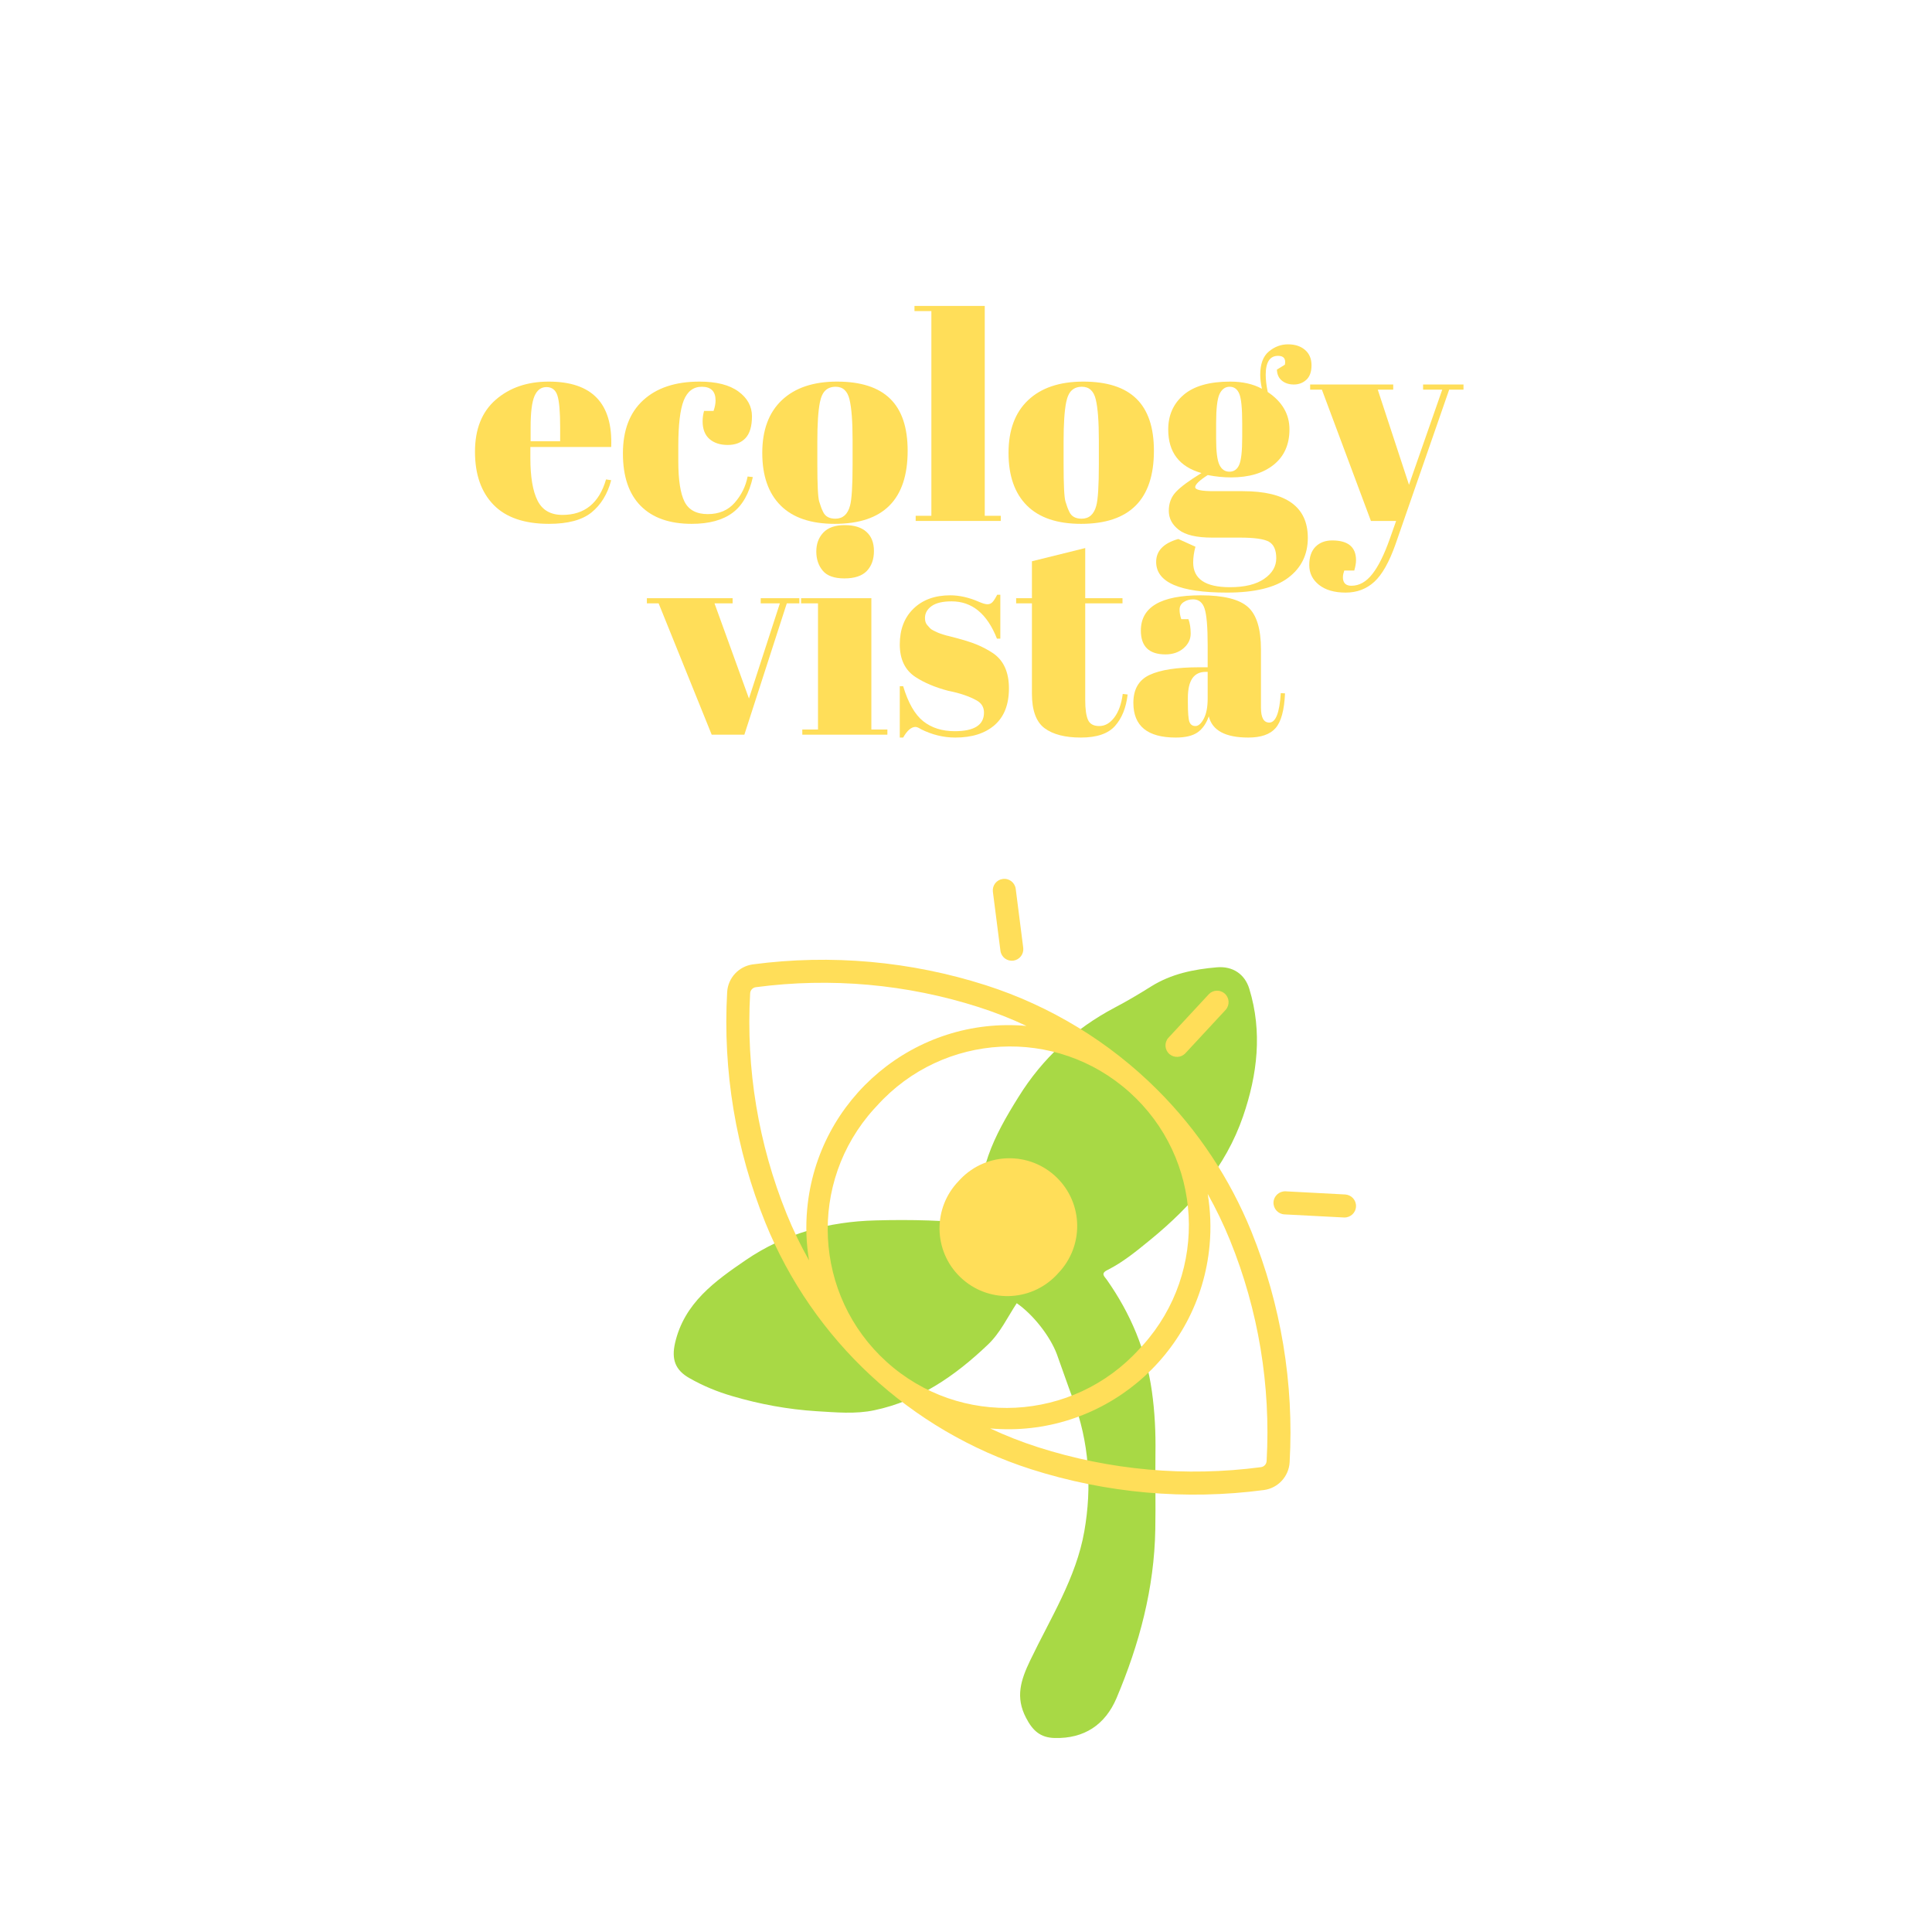 <svg xmlns="http://www.w3.org/2000/svg" xmlns:xlink="http://www.w3.org/1999/xlink" width="500" zoomAndPan="magnify" viewBox="0 0 375 375" height="500" preserveAspectRatio="xMidYMid meet" version="1.0"><defs><g/><clipPath id="70974154a1"><path d="M 130.312 187.5 L 244 187.5 L 244 337.5 L 130.312 337.5 Z M 130.312 187.5 " clip-rule="nonzero"/></clipPath><clipPath id="caae3580a2"><path d="M 140 186 L 251 186 L 251 291 L 140 291 Z M 140 186 " clip-rule="nonzero"/></clipPath><clipPath id="bd15290363"><path d="M 184.996 143.352 L 291.113 241.797 L 221.742 316.574 L 115.625 218.133 Z M 184.996 143.352 " clip-rule="nonzero"/></clipPath><clipPath id="fc1b35747e"><path d="M 184.996 143.352 L 291.113 241.797 L 221.742 316.574 L 115.625 218.133 Z M 184.996 143.352 " clip-rule="nonzero"/></clipPath><clipPath id="5b1d483738"><path d="M 171.258 158.16 L 277.375 256.605 L 221.367 316.98 L 115.246 218.539 Z M 171.258 158.16 " clip-rule="nonzero"/></clipPath><clipPath id="1f39cd1635"><path d="M 171.258 158.16 L 277.375 256.605 L 222.086 316.207 L 115.965 217.766 Z M 171.258 158.16 " clip-rule="nonzero"/></clipPath><clipPath id="d76d3c65ee"><path d="M 182 224 L 210 224 L 210 252 L 182 252 Z M 182 224 " clip-rule="nonzero"/></clipPath><clipPath id="db244347c9"><path d="M 184.996 143.352 L 291.113 241.797 L 221.742 316.574 L 115.625 218.133 Z M 184.996 143.352 " clip-rule="nonzero"/></clipPath><clipPath id="cd6d3fb500"><path d="M 184.996 143.352 L 291.113 241.797 L 221.742 316.574 L 115.625 218.133 Z M 184.996 143.352 " clip-rule="nonzero"/></clipPath><clipPath id="170e0f1a1a"><path d="M 192 170 L 199 170 L 199 187 L 192 187 Z M 192 170 " clip-rule="nonzero"/></clipPath><clipPath id="72d959eec9"><path d="M 184.996 143.352 L 291.113 241.797 L 221.742 316.574 L 115.625 218.133 Z M 184.996 143.352 " clip-rule="nonzero"/></clipPath><clipPath id="605b10a085"><path d="M 184.996 143.352 L 291.113 241.797 L 221.742 316.574 L 115.625 218.133 Z M 184.996 143.352 " clip-rule="nonzero"/></clipPath><clipPath id="55025db6b6"><path d="M 247 231 L 264 231 L 264 237 L 247 237 Z M 247 231 " clip-rule="nonzero"/></clipPath><clipPath id="dec6f75335"><path d="M 184.996 143.352 L 291.113 241.797 L 221.742 316.574 L 115.625 218.133 Z M 184.996 143.352 " clip-rule="nonzero"/></clipPath><clipPath id="0432113d38"><path d="M 184.996 143.352 L 291.113 241.797 L 221.742 316.574 L 115.625 218.133 Z M 184.996 143.352 " clip-rule="nonzero"/></clipPath><clipPath id="a9d14a8c35"><path d="M 226 192 L 239 192 L 239 206 L 226 206 Z M 226 192 " clip-rule="nonzero"/></clipPath><clipPath id="c802554274"><path d="M 184.996 143.352 L 291.113 241.797 L 221.742 316.574 L 115.625 218.133 Z M 184.996 143.352 " clip-rule="nonzero"/></clipPath><clipPath id="778a911ec7"><path d="M 184.996 143.352 L 291.113 241.797 L 221.742 316.574 L 115.625 218.133 Z M 184.996 143.352 " clip-rule="nonzero"/></clipPath></defs><g clip-path="url(#70974154a1)"><path fill="#a8d945" d="M 197.348 252.949 C 195.543 255.695 194.148 258.727 191.711 261.031 C 185.406 267.031 178.406 271.895 169.727 273.723 C 166.055 274.512 162.219 274.133 158.48 273.914 C 152.938 273.566 147.461 272.555 142.105 270.977 C 139.191 270.125 136.438 268.988 133.84 267.504 C 131.02 265.926 130.324 263.809 131.02 260.715 C 132.793 252.887 138.844 248.625 144.797 244.551 C 152.305 239.438 160.828 237.102 169.98 236.879 C 176.824 236.691 183.633 236.848 190.477 237.637 C 190.508 237.543 190.633 237.32 190.602 237.133 C 189.051 227.914 193.039 220.336 197.695 212.914 C 202.352 205.402 208.594 199.688 216.355 195.582 C 218.762 194.32 221.105 192.93 223.418 191.477 C 227.344 189.016 231.719 188.133 236.215 187.754 C 239.254 187.5 241.602 189.047 242.488 191.922 C 245.051 200.285 244.07 208.559 241.281 216.672 C 237.895 226.523 231.273 234.102 223.324 240.605 C 220.66 242.781 218 244.992 214.898 246.539 C 213.566 247.203 214.422 247.805 214.832 248.402 C 219.426 254.938 222.469 262.105 223.578 270.031 C 224.145 274.039 224.336 278.051 224.273 282.09 C 224.211 287.016 224.336 291.941 224.242 296.836 C 224.051 308.297 221.137 319.156 216.703 329.637 C 214.516 334.754 210.461 337.5 204.699 337.344 C 201.91 337.277 200.422 335.891 199.152 333.426 C 197.062 329.418 198.109 326.133 199.977 322.25 C 203.875 314.105 208.879 306.273 210.461 297.246 C 211.984 288.594 211.414 279.914 208.246 271.516 C 207.168 268.641 206.188 265.734 205.141 262.863 C 203.844 259.391 200.578 255.191 197.348 252.949 Z M 197.348 252.949 " fill-opacity="1" fill-rule="nonzero"/></g><g clip-path="url(#caae3580a2)"><g clip-path="url(#bd15290363)"><g clip-path="url(#fc1b35747e)"><g clip-path="url(#5b1d483738)"><g clip-path="url(#1f39cd1635)"><path fill="#ffde59" d="M 234.414 231.738 C 236.039 234.637 237.488 237.645 238.738 240.719 C 244.254 254.293 246.676 268.934 245.852 283.578 C 245.816 284.199 245.355 284.699 244.738 284.777 C 230.195 286.699 215.426 285.371 201.465 280.898 C 198.309 279.883 195.195 278.664 192.188 277.258 C 213.762 279.191 232.828 263.25 234.781 241.68 C 235.086 238.367 234.961 235.023 234.414 231.738 Z M 199.262 199.133 C 177.684 197.207 158.625 213.141 156.672 234.707 C 156.367 238.023 156.488 241.367 157.039 244.648 C 155.402 241.746 153.953 238.734 152.703 235.66 C 147.199 222.078 144.773 207.453 145.602 192.809 C 145.633 192.191 146.098 191.691 146.711 191.613 C 161.254 189.691 176.016 191.012 189.977 195.484 C 193.133 196.5 196.246 197.719 199.254 199.141 Z M 219.234 211.992 C 233.52 224.805 234.676 246.762 221.863 261.066 C 221.637 261.309 221.398 261.566 221.172 261.809 C 208.293 276.051 186.324 277.191 172.094 264.34 C 157.863 251.469 156.762 229.492 169.641 215.25 C 169.848 215.023 170.059 214.797 170.262 214.582 C 183.113 200.367 205.008 199.215 219.234 211.992 Z M 224.652 211.539 C 215.328 202.223 203.906 195.262 191.355 191.234 C 176.77 186.57 161.324 185.176 146.141 187.184 C 143.395 187.551 141.297 189.816 141.141 192.57 C 140.277 207.863 142.824 223.164 148.57 237.355 C 157.809 260.145 176.688 277.656 200.113 285.172 C 214.688 289.828 230.137 291.223 245.32 289.215 C 248.055 288.855 250.156 286.59 250.316 283.828 C 251.184 268.535 248.637 253.234 242.898 239.051 C 238.715 228.746 232.512 219.391 224.652 211.539 " fill-opacity="1" fill-rule="nonzero"/></g></g></g></g></g><g clip-path="url(#d76d3c65ee)"><g clip-path="url(#db244347c9)"><g clip-path="url(#cd6d3fb500)"><path fill="#ffde59" d="M 205.371 247.152 C 210.43 241.91 210.305 233.578 205.078 228.52 C 199.852 223.461 191.512 223.605 186.445 228.84 C 186.324 228.973 186.199 229.105 186.07 229.246 C 181.012 234.473 181.137 242.82 186.375 247.871 C 191.602 252.93 199.938 252.785 205.004 247.551 C 205.129 247.418 205.25 247.285 205.371 247.152 " fill-opacity="1" fill-rule="nonzero"/></g></g></g><g clip-path="url(#170e0f1a1a)"><g clip-path="url(#72d959eec9)"><g clip-path="url(#605b10a085)"><path fill="#ffde59" d="M 192.715 173.066 L 194.188 184.574 C 194.367 185.797 195.5 186.637 196.723 186.453 C 197.898 186.281 198.742 185.203 198.613 183.996 L 197.145 172.488 C 196.961 171.266 195.832 170.426 194.609 170.609 C 193.414 170.781 192.582 171.871 192.715 173.066 " fill-opacity="1" fill-rule="nonzero"/></g></g></g><g clip-path="url(#55025db6b6)"><g clip-path="url(#dec6f75335)"><g clip-path="url(#0432113d38)"><path fill="#ffde59" d="M 261.133 231.848 L 249.535 231.234 C 248.305 231.184 247.246 232.133 247.184 233.355 C 247.129 234.602 248.07 235.648 249.309 235.711 L 260.895 236.316 C 262.125 236.352 263.172 235.391 263.199 234.152 C 263.246 232.949 262.336 231.949 261.133 231.848 " fill-opacity="1" fill-rule="nonzero"/></g></g></g><g clip-path="url(#a9d14a8c35)"><g clip-path="url(#c802554274)"><g clip-path="url(#778a911ec7)"><path fill="#ffde59" d="M 234.656 192.949 L 226.766 201.457 C 225.953 202.391 226.059 203.805 227 204.605 C 227.891 205.363 229.199 205.312 230.031 204.492 L 237.926 195.98 C 238.73 195.039 238.633 193.633 237.684 192.824 C 236.801 192.074 235.48 192.117 234.656 192.949 " fill-opacity="1" fill-rule="nonzero"/></g></g></g><g fill="#ffde59" fill-opacity="1"><g transform="translate(91.367, 101.116)"><g><path d="M 15.188 0.562 C 10.406 0.562 6.816 -0.672 4.422 -3.141 C 2.023 -5.609 0.828 -9.039 0.828 -13.438 C 0.828 -17.832 2.172 -21.195 4.859 -23.531 C 7.555 -25.875 10.984 -27.047 15.141 -27.047 C 23.555 -27.047 27.598 -22.816 27.266 -14.359 L 11.578 -14.359 L 11.578 -12.188 C 11.578 -8.551 12.039 -5.805 12.969 -3.953 C 13.895 -2.098 15.508 -1.172 17.812 -1.172 C 22.113 -1.172 24.93 -3.469 26.266 -8.062 L 27.266 -7.906 C 26.555 -5.227 25.285 -3.145 23.453 -1.656 C 21.617 -0.176 18.863 0.562 15.188 0.562 Z M 11.625 -15.469 L 17.359 -15.469 L 17.359 -18.188 C 17.359 -21.195 17.18 -23.25 16.828 -24.344 C 16.473 -25.438 15.766 -25.984 14.703 -25.984 C 13.648 -25.984 12.875 -25.398 12.375 -24.234 C 11.875 -23.066 11.625 -21.051 11.625 -18.188 Z M 11.625 -15.469 "/></g></g></g><g fill="#ffde59" fill-opacity="1"><g transform="translate(120.08, 101.116)"><g><path d="M 16.141 -26.047 C 14.504 -26.047 13.332 -25.156 12.625 -23.375 C 11.926 -21.594 11.578 -18.641 11.578 -14.516 L 11.578 -11.625 C 11.578 -7.957 11.984 -5.32 12.797 -3.719 C 13.609 -2.125 15.109 -1.328 17.297 -1.328 C 19.492 -1.328 21.238 -2.066 22.531 -3.547 C 23.832 -5.035 24.664 -6.727 25.031 -8.625 L 26.047 -8.516 C 25.336 -5.328 24.035 -3.023 22.141 -1.609 C 20.211 -0.16 17.562 0.562 14.188 0.562 C 9.883 0.562 6.582 -0.598 4.281 -2.922 C 1.977 -5.242 0.828 -8.641 0.828 -13.109 C 0.828 -17.578 2.133 -21.016 4.75 -23.422 C 7.375 -25.836 11.02 -27.047 15.688 -27.047 C 18.988 -27.047 21.508 -26.406 23.25 -25.125 C 25 -23.844 25.875 -22.238 25.875 -20.312 C 25.875 -18.383 25.457 -16.973 24.625 -16.078 C 23.789 -15.191 22.641 -14.75 21.172 -14.75 C 19.703 -14.75 18.52 -15.133 17.625 -15.906 C 16.738 -16.688 16.297 -17.836 16.297 -19.359 C 16.297 -20.023 16.391 -20.691 16.578 -21.359 L 18.422 -21.359 C 18.68 -22.109 18.812 -22.781 18.812 -23.375 C 18.812 -25.156 17.922 -26.047 16.141 -26.047 Z M 16.141 -26.047 "/></g></g></g><g fill="#ffde59" fill-opacity="1"><g transform="translate(146.956, 101.116)"><g><path d="M 18.531 -10.969 L 18.531 -15.688 C 18.531 -19.289 18.332 -21.914 17.938 -23.562 C 17.551 -25.219 16.656 -26.047 15.25 -26.047 C 14.426 -26.047 13.766 -25.812 13.266 -25.344 C 12.766 -24.883 12.406 -24.113 12.188 -23.031 C 11.852 -21.363 11.688 -18.82 11.688 -15.406 L 11.688 -11.078 C 11.688 -7.023 11.805 -4.594 12.047 -3.781 C 12.285 -2.969 12.535 -2.301 12.797 -1.781 C 13.203 -0.883 14 -0.438 15.188 -0.438 C 16.633 -0.438 17.582 -1.273 18.031 -2.953 C 18.363 -4.141 18.531 -6.812 18.531 -10.969 Z M 15.078 0.562 C 10.441 0.562 6.938 -0.625 4.562 -3 C 2.188 -5.375 1 -8.773 1 -13.203 C 1 -17.641 2.27 -21.055 4.812 -23.453 C 7.352 -25.848 10.922 -27.047 15.516 -27.047 C 20.117 -27.047 23.551 -25.941 25.812 -23.734 C 28.082 -21.523 29.219 -18.156 29.219 -13.625 C 29.219 -4.164 24.504 0.562 15.078 0.562 Z M 15.078 0.562 "/></g></g></g><g fill="#ffde59" fill-opacity="1"><g transform="translate(177.171, 101.116)"><g><path d="M 0.328 -41.734 L 13.969 -41.734 L 13.969 -1 L 17.078 -1 L 17.078 0 L 0.562 0 L 0.562 -1 L 3.609 -1 L 3.609 -40.734 L 0.328 -40.734 Z M 0.328 -41.734 "/></g></g></g><g fill="#ffde59" fill-opacity="1"><g transform="translate(194.755, 101.116)"><g><path d="M 18.531 -10.969 L 18.531 -15.688 C 18.531 -19.289 18.332 -21.914 17.938 -23.562 C 17.551 -25.219 16.656 -26.047 15.25 -26.047 C 14.426 -26.047 13.766 -25.812 13.266 -25.344 C 12.766 -24.883 12.406 -24.113 12.188 -23.031 C 11.852 -21.363 11.688 -18.82 11.688 -15.406 L 11.688 -11.078 C 11.688 -7.023 11.805 -4.594 12.047 -3.781 C 12.285 -2.969 12.535 -2.301 12.797 -1.781 C 13.203 -0.883 14 -0.438 15.188 -0.438 C 16.633 -0.438 17.582 -1.273 18.031 -2.953 C 18.363 -4.141 18.531 -6.812 18.531 -10.969 Z M 15.078 0.562 C 10.441 0.562 6.938 -0.625 4.562 -3 C 2.188 -5.375 1 -8.773 1 -13.203 C 1 -17.641 2.27 -21.055 4.812 -23.453 C 7.352 -25.848 10.922 -27.047 15.516 -27.047 C 20.117 -27.047 23.551 -25.941 25.812 -23.734 C 28.082 -21.523 29.219 -18.156 29.219 -13.625 C 29.219 -4.164 24.504 0.562 15.078 0.562 Z M 15.078 0.562 "/></g></g></g><g fill="#ffde59" fill-opacity="1"><g transform="translate(224.971, 101.116)"><g><path d="M 22.875 -29.375 L 24.422 -30.328 C 24.648 -31.473 24.207 -32.047 23.094 -32.047 C 21.5 -32.047 20.703 -30.82 20.703 -28.375 C 20.703 -27.414 20.832 -26.301 21.094 -25.031 C 23.906 -23.145 25.312 -20.727 25.312 -17.781 C 25.312 -14.832 24.289 -12.539 22.25 -10.906 C 20.219 -9.27 17.457 -8.453 13.969 -8.453 C 12.52 -8.453 11.016 -8.602 9.453 -8.906 C 7.828 -7.863 7.016 -7.082 7.016 -6.562 C 7.016 -6.039 8.203 -5.781 10.578 -5.781 L 16.25 -5.781 C 24.664 -5.781 28.875 -2.758 28.875 3.281 C 28.875 6.539 27.602 9.125 25.062 11.031 C 22.52 12.945 18.562 13.906 13.188 13.906 C 4.02 13.906 -0.562 11.922 -0.562 7.953 C -0.562 5.805 0.867 4.32 3.734 3.5 L 7.062 5 C 6.77 6.082 6.625 7.102 6.625 8.062 C 6.625 11.258 9 12.859 13.75 12.859 C 16.633 12.859 18.852 12.316 20.406 11.234 C 21.969 10.16 22.75 8.828 22.75 7.234 C 22.75 5.641 22.273 4.57 21.328 4.031 C 20.391 3.5 18.508 3.234 15.688 3.234 L 10.297 3.234 C 7.285 3.234 5.129 2.727 3.828 1.719 C 2.535 0.719 1.891 -0.508 1.891 -1.969 C 1.891 -3.438 2.352 -4.66 3.281 -5.641 C 4.207 -6.629 5.859 -7.848 8.234 -9.297 C 3.93 -10.516 1.781 -13.332 1.781 -17.75 C 1.781 -20.531 2.781 -22.773 4.781 -24.484 C 6.789 -26.191 9.797 -27.047 13.797 -27.047 C 16.211 -27.047 18.27 -26.582 19.969 -25.656 C 19.75 -26.656 19.641 -27.562 19.641 -28.375 C 19.641 -30.457 20.195 -31.961 21.312 -32.891 C 22.426 -33.816 23.664 -34.281 25.031 -34.281 C 26.406 -34.281 27.508 -33.914 28.344 -33.188 C 29.176 -32.469 29.594 -31.477 29.594 -30.219 C 29.594 -28.957 29.258 -28.02 28.594 -27.406 C 27.926 -26.789 27.117 -26.484 26.172 -26.484 C 25.234 -26.484 24.457 -26.734 23.844 -27.234 C 23.227 -27.734 22.906 -28.445 22.875 -29.375 Z M 11.078 -18.969 L 11.078 -15.969 C 11.078 -13.477 11.289 -11.785 11.719 -10.891 C 12.145 -10.004 12.789 -9.562 13.656 -9.562 C 14.531 -9.562 15.16 -10 15.547 -10.875 C 15.941 -11.75 16.141 -13.539 16.141 -16.25 L 16.141 -18.969 C 16.141 -21.863 15.953 -23.766 15.578 -24.672 C 15.203 -25.586 14.578 -26.047 13.703 -26.047 C 12.836 -26.047 12.18 -25.57 11.734 -24.625 C 11.297 -23.676 11.078 -21.789 11.078 -18.969 Z M 11.078 -18.969 "/></g></g></g><g fill="#ffde59" fill-opacity="1"><g transform="translate(254.017, 101.116)"><g><path d="M 0.281 -25.484 L 0.281 -26.484 L 16.406 -26.484 L 16.406 -25.484 L 13.406 -25.484 L 19.469 -7.016 L 25.922 -25.484 L 22.203 -25.484 L 22.203 -26.484 L 30.047 -26.484 L 30.047 -25.484 L 27.266 -25.484 L 16.859 4.5 C 15.629 7.988 14.254 10.426 12.734 11.812 C 11.211 13.207 9.359 13.906 7.172 13.906 C 4.984 13.906 3.258 13.406 2 12.406 C 0.738 11.406 0.109 10.125 0.109 8.562 C 0.109 7.008 0.516 5.82 1.328 5 C 2.148 4.188 3.227 3.781 4.562 3.781 C 7.645 3.781 9.188 5.062 9.188 7.625 C 9.188 8.176 9.07 8.844 8.844 9.625 L 6.906 9.625 C 6.602 10.477 6.562 11.18 6.781 11.734 C 7.008 12.297 7.516 12.578 8.297 12.578 C 9.816 12.578 11.164 11.82 12.344 10.312 C 13.531 8.812 14.664 6.523 15.75 3.453 L 16.969 0 L 12.078 0 L 2.562 -25.484 Z M 0.281 -25.484 "/></g></g></g><g fill="#ffde59" fill-opacity="1"><g transform="translate(125.56, 142.597)"><g><path d="M 0 -25.484 L 0 -26.484 L 16.641 -26.484 L 16.641 -25.484 L 13.125 -25.484 L 19.812 -7.016 L 25.812 -25.484 L 22.094 -25.484 L 22.094 -26.484 L 29.594 -26.484 L 29.594 -25.484 L 27.156 -25.484 L 18.922 0 L 12.578 0 L 2.281 -25.484 Z M 0 -25.484 "/></g></g></g><g fill="#ffde59" fill-opacity="1"><g transform="translate(155.163, 142.597)"><g><path d="M 8.734 -30.328 C 6.766 -30.328 5.363 -30.828 4.531 -31.828 C 3.695 -32.828 3.281 -34.066 3.281 -35.547 C 3.281 -37.035 3.734 -38.258 4.641 -39.219 C 5.555 -40.188 6.941 -40.672 8.797 -40.672 C 10.648 -40.672 12.055 -40.234 13.016 -39.359 C 13.984 -38.492 14.469 -37.254 14.469 -35.641 C 14.469 -34.023 14.004 -32.734 13.078 -31.766 C 12.148 -30.805 10.703 -30.328 8.734 -30.328 Z M 0.328 -26.484 L 13.969 -26.484 L 13.969 -1 L 17.078 -1 L 17.078 0 L 0.562 0 L 0.562 -1 L 3.609 -1 L 3.609 -25.484 L 0.328 -25.484 Z M 0.328 -26.484 "/></g></g></g><g fill="#ffde59" fill-opacity="1"><g transform="translate(172.803, 142.597)"><g><path d="M 1.844 0.562 L 1.844 -9.406 L 2.5 -9.406 C 3.469 -6.176 4.766 -3.91 6.391 -2.609 C 8.023 -1.316 10.066 -0.672 12.516 -0.672 C 16.297 -0.672 18.188 -1.875 18.188 -4.281 C 18.188 -5.32 17.723 -6.102 16.797 -6.625 C 15.359 -7.438 13.504 -8.066 11.234 -8.516 C 8.711 -9.18 6.598 -10.07 4.891 -11.188 C 2.859 -12.52 1.844 -14.629 1.844 -17.516 C 1.844 -20.41 2.727 -22.723 4.5 -24.453 C 6.281 -26.18 8.656 -27.047 11.625 -27.047 C 13.445 -27.047 15.32 -26.617 17.25 -25.766 C 17.957 -25.461 18.492 -25.312 18.859 -25.312 C 19.234 -25.312 19.551 -25.441 19.812 -25.703 C 20.07 -25.961 20.383 -26.445 20.75 -27.156 L 21.359 -27.156 L 21.359 -18.641 L 20.703 -18.641 C 18.805 -23.461 15.875 -25.875 11.906 -25.875 C 10.164 -25.875 8.867 -25.566 8.016 -24.953 C 7.16 -24.336 6.734 -23.566 6.734 -22.641 C 6.734 -22.086 6.863 -21.648 7.125 -21.328 C 7.383 -21.016 7.586 -20.785 7.734 -20.641 C 7.879 -20.492 8.117 -20.336 8.453 -20.172 C 8.785 -20.004 9.062 -19.875 9.281 -19.781 C 9.508 -19.688 9.852 -19.566 10.312 -19.422 C 10.781 -19.273 11.125 -19.18 11.344 -19.141 C 13.875 -18.504 15.691 -17.953 16.797 -17.484 C 17.91 -17.023 18.969 -16.461 19.969 -15.797 C 22.008 -14.391 23.031 -12.117 23.031 -8.984 C 23.031 -5.848 22.102 -3.473 20.25 -1.859 C 18.395 -0.242 15.852 0.562 12.625 0.562 C 10.332 0.562 8.109 0.02 5.953 -1.062 C 5.504 -1.352 5.148 -1.5 4.891 -1.5 C 4.078 -1.5 3.281 -0.812 2.5 0.562 Z M 1.844 0.562 "/></g></g></g><g fill="#ffde59" fill-opacity="1"><g transform="translate(196.953, 142.597)"><g><path d="M 3.344 -7.953 L 3.344 -25.484 L 0.281 -25.484 L 0.281 -26.484 L 3.344 -26.484 L 3.344 -33.656 L 13.688 -36.219 L 13.688 -26.484 L 20.922 -26.484 L 20.922 -25.484 L 13.688 -25.484 L 13.688 -6.734 C 13.688 -4.992 13.863 -3.711 14.219 -2.891 C 14.57 -2.078 15.301 -1.672 16.406 -1.672 C 17.52 -1.672 18.492 -2.223 19.328 -3.328 C 20.172 -4.441 20.719 -5.969 20.969 -7.906 L 21.922 -7.797 C 21.629 -5.234 20.812 -3.195 19.469 -1.688 C 18.133 -0.188 15.926 0.562 12.844 0.562 C 9.77 0.562 7.414 -0.047 5.781 -1.266 C 4.156 -2.492 3.344 -4.723 3.344 -7.953 Z M 3.344 -7.953 "/></g></g></g><g fill="#ffde59" fill-opacity="1"><g transform="translate(218.877, 142.597)"><g><path d="M 13.906 -13.078 L 15.531 -13.078 L 15.531 -17.359 C 15.531 -20.879 15.332 -23.242 14.938 -24.453 C 14.551 -25.66 13.801 -26.266 12.688 -26.266 C 12.02 -26.266 11.414 -26.086 10.875 -25.734 C 10.344 -25.379 10.078 -24.895 10.078 -24.281 C 10.078 -23.676 10.188 -23.055 10.406 -22.422 L 11.797 -22.422 C 12.086 -21.641 12.234 -20.703 12.234 -19.609 C 12.234 -18.516 11.77 -17.566 10.844 -16.766 C 9.914 -15.973 8.75 -15.578 7.344 -15.578 C 4.156 -15.578 2.562 -17.117 2.562 -20.203 C 2.562 -24.766 6.438 -27.047 14.188 -27.047 C 18.602 -27.047 21.656 -26.289 23.344 -24.781 C 25.031 -23.281 25.875 -20.531 25.875 -16.531 L 25.875 -5.234 C 25.875 -3.305 26.41 -2.344 27.484 -2.344 C 28.742 -2.344 29.488 -4.25 29.719 -8.062 L 30.547 -8.016 C 30.398 -4.742 29.785 -2.492 28.703 -1.266 C 27.629 -0.047 25.867 0.562 23.422 0.562 C 18.973 0.562 16.414 -0.812 15.75 -3.562 C 15.258 -2.156 14.531 -1.113 13.562 -0.438 C 12.602 0.227 11.195 0.562 9.344 0.562 C 3.852 0.562 1.109 -1.68 1.109 -6.172 C 1.109 -8.805 2.156 -10.613 4.25 -11.594 C 6.352 -12.582 9.57 -13.078 13.906 -13.078 Z M 11.688 -6.234 C 11.688 -4.305 11.785 -3.062 11.984 -2.5 C 12.191 -1.945 12.582 -1.672 13.156 -1.672 C 13.727 -1.672 14.266 -2.141 14.766 -3.078 C 15.273 -4.023 15.531 -5.336 15.531 -7.016 L 15.531 -12.188 L 15.141 -12.188 C 12.836 -12.188 11.688 -10.5 11.688 -7.125 Z M 11.688 -6.234 "/></g></g></g></svg>